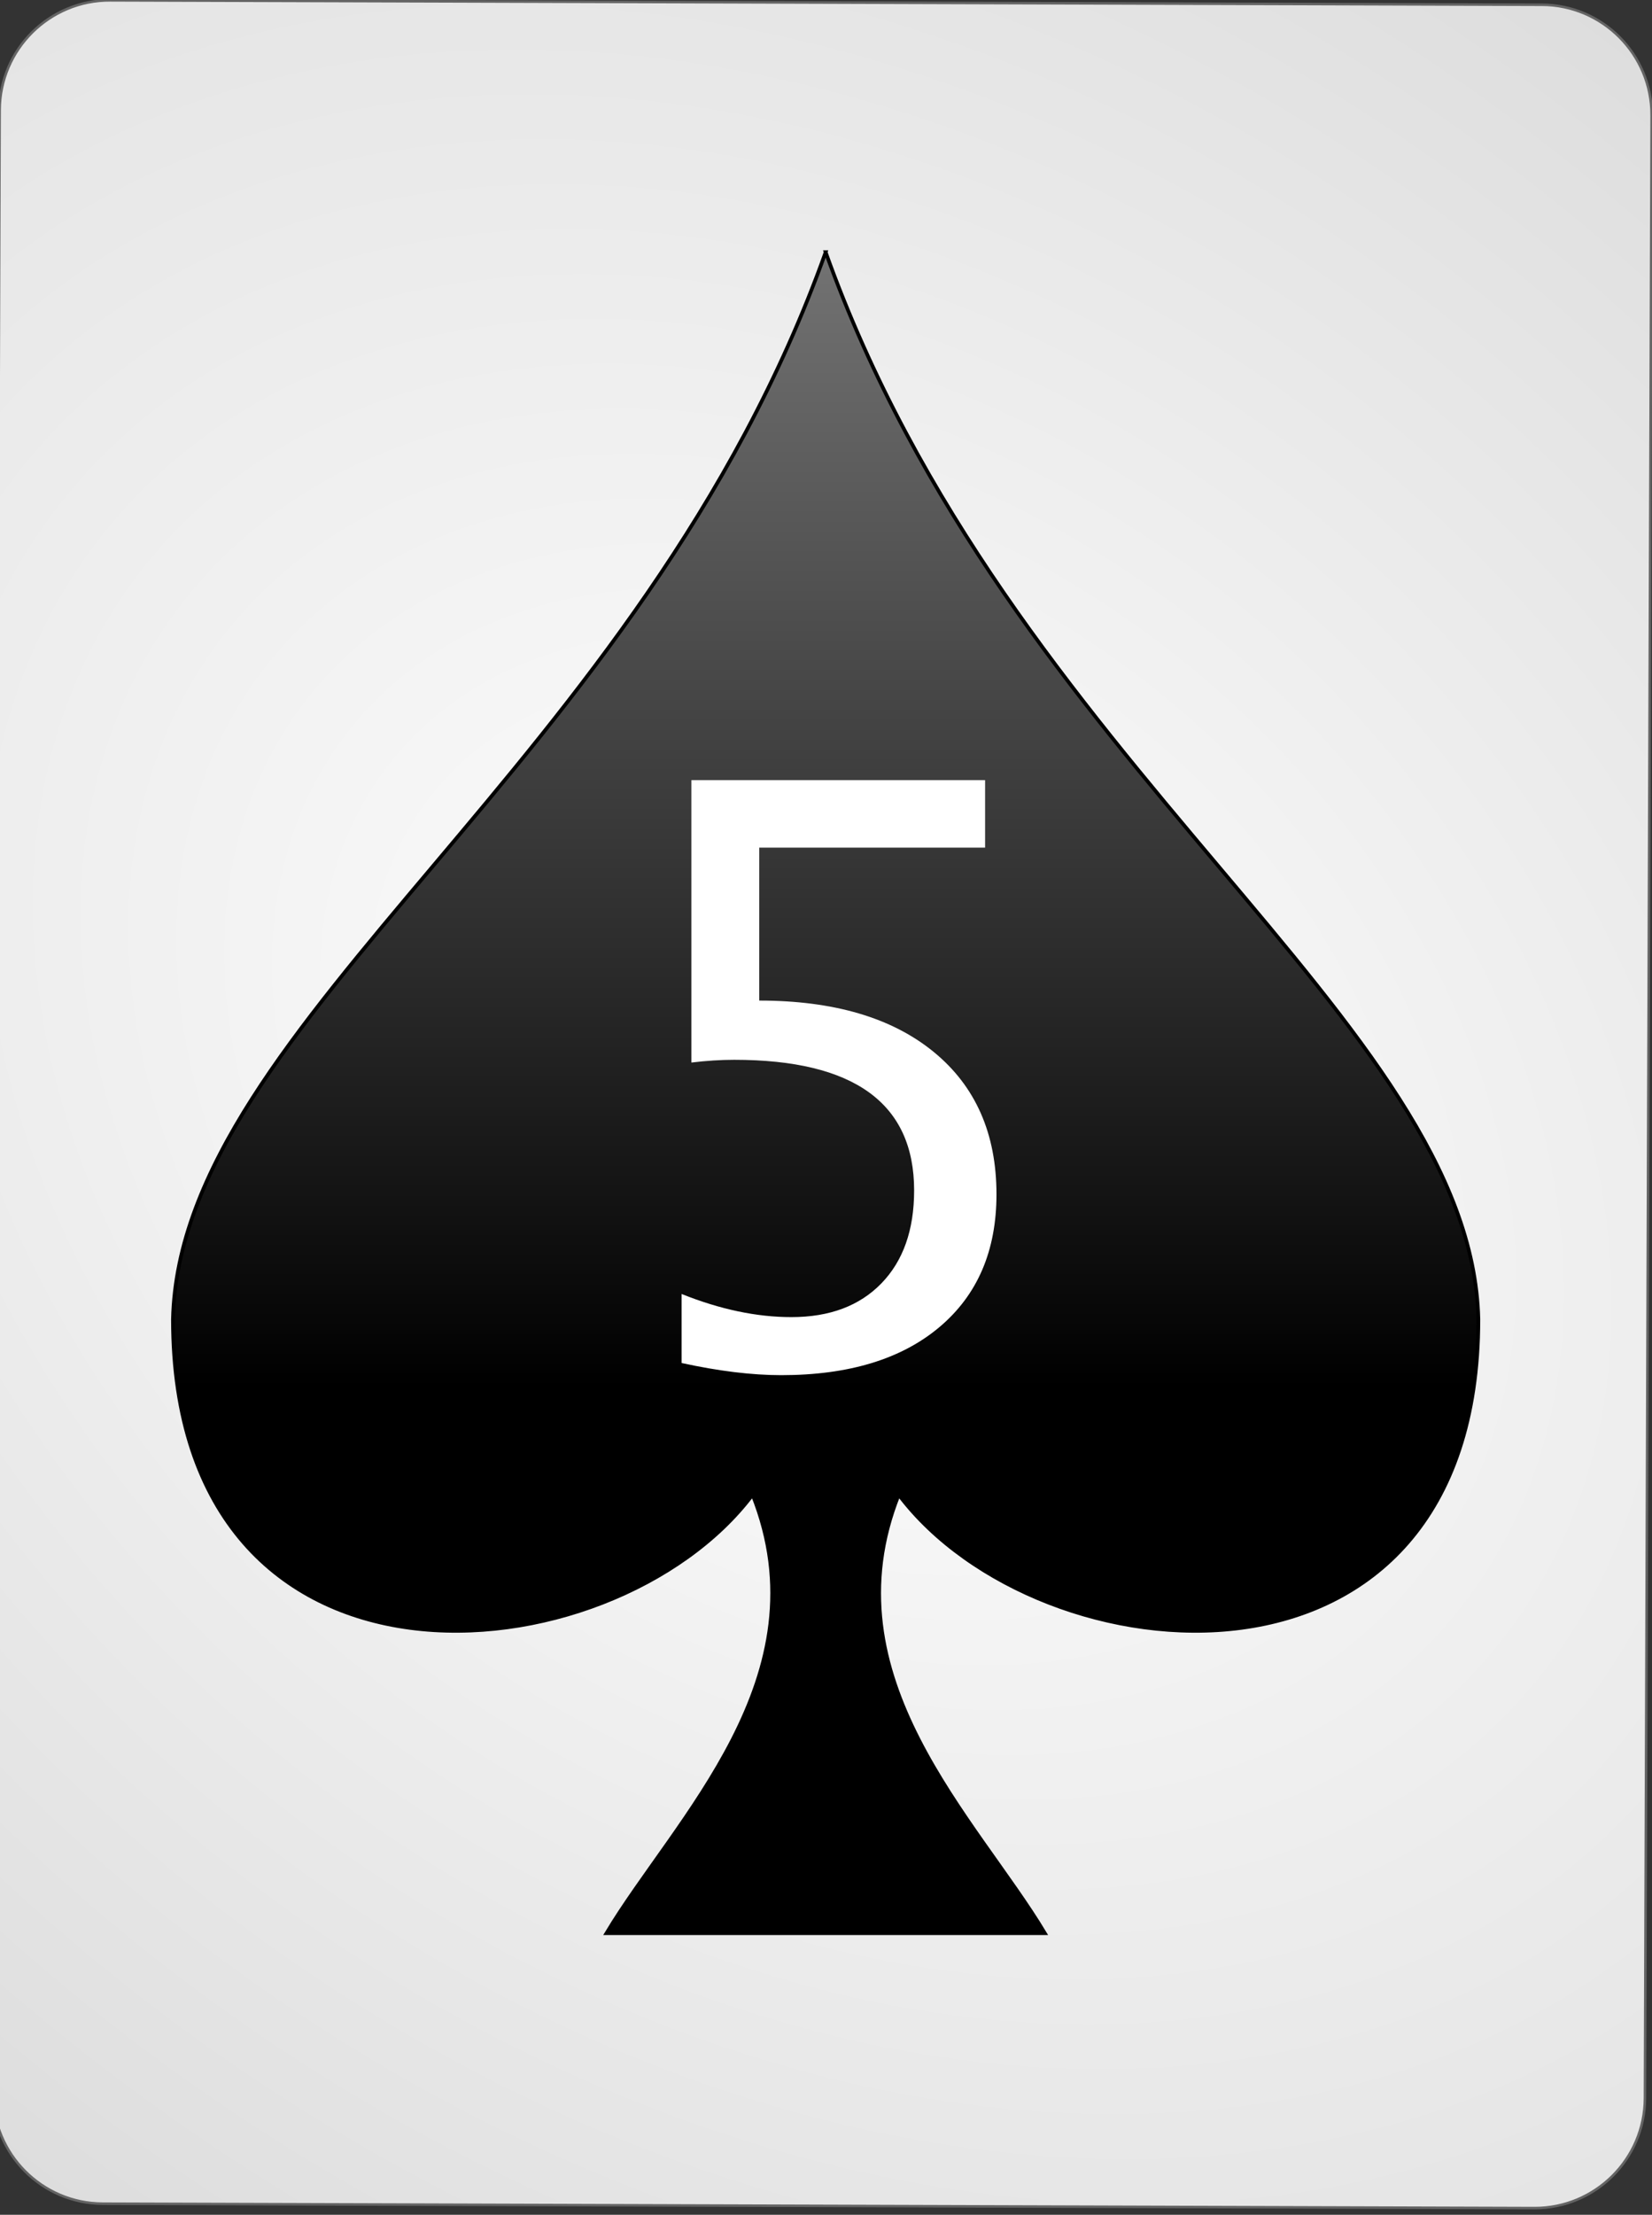 <?xml version="1.0" encoding="UTF-8" standalone="no"?><!DOCTYPE svg PUBLIC "-//W3C//DTD SVG 1.1//EN" "http://www.w3.org/Graphics/SVG/1.1/DTD/svg11.dtd"><svg width="100%" height="100%" viewBox="0 0 144 193" version="1.1" xmlns="http://www.w3.org/2000/svg" xmlns:xlink="http://www.w3.org/1999/xlink" xml:space="preserve" style="fill-rule:evenodd;clip-rule:evenodd;"><rect x="0" y="0" width="144" height="193" fill="#333333" stroke="none"/><path id="Card-background" d="M143.967,10.046c0.018,-5.299 -4.269,-9.614 -9.568,-9.63l-124.799,-0.386c-5.298,-0.017 -9.615,4.272 -9.632,9.57l-0.583,172.799c-0.018,5.298 4.269,9.613 9.567,9.63l124.8,0.386c5.298,0.016 9.614,-4.272 9.632,-9.57l0.583,-172.799Z" style="fill:url(#_Radial1);stroke:#646464;stroke-width:0.22px;"/><g id="Spades"><path id="path7857" d="M71.97,21.973c-15.922,44.584 -56.293,66.971 -56.896,92.989c0,35.03 38.232,31.592 50.527,15.286c6.369,15.923 -6.731,28.203 -12.738,38.214l38.215,0c-6.007,-10.011 -19.108,-22.291 -12.738,-38.214c12.295,16.306 50.527,19.744 50.527,-15.286c-0.603,-26.018 -40.974,-48.405 -56.897,-92.989Z" style="fill:url(#_Linear2);stroke:#000;stroke-width:0.32px;"/></g><g id="text4596"><path d="M59.413,118.774l0,-6.016c3.35,1.345 6.54,2.017 9.571,2.017c3.326,0 5.941,-0.98 7.844,-2.94c1.902,-1.959 2.854,-4.659 2.854,-8.1c0,-7.588 -5.23,-11.382 -15.689,-11.382c-1.185,0 -2.426,0.08 -3.725,0.239l0,-24.609l25.6,0l0,5.879l-19.687,0l0,13.33c6.494,0 11.564,1.492 15.21,4.477c3.646,2.985 5.469,7.121 5.469,12.408c0,4.921 -1.658,8.778 -4.974,11.569c-3.315,2.792 -7.912,4.187 -13.791,4.187c-2.552,0 -5.446,-0.353 -8.682,-1.059Z" style="fill:url(#_Linear3);fill-rule:nonzero;"/></g><defs><radialGradient id="_Radial1" cx="0" cy="0" r="1" gradientUnits="userSpaceOnUse" gradientTransform="matrix(126.562,97.728,-71.661,95.294,71.676,96.222)"><stop offset="0%" style="stop-color:#fff;stop-opacity:1"/><stop offset="100%" style="stop-color:#dcdcdc;stop-opacity:1"/></radialGradient><linearGradient id="_Linear2" x1="0" y1="0" x2="1" y2="0" gradientUnits="userSpaceOnUse" gradientTransform="matrix(6.04491e-15,98.721,-98.721,6.04491e-15,71.971,22.133)"><stop offset="0%" style="stop-color:#737373;stop-opacity:1"/><stop offset="100%" style="stop-color:#000;stop-opacity:1"/></linearGradient><linearGradient id="_Linear3" x1="0" y1="0" x2="1" y2="0" gradientUnits="userSpaceOnUse" gradientTransform="matrix(0.098,31.922,-31.922,0.098,128.535,196.086)"><stop offset="0%" style="stop-color:#fff;stop-opacity:1"/><stop offset="100%" style="stop-color:#dcdcdc;stop-opacity:1"/></linearGradient></defs></svg>